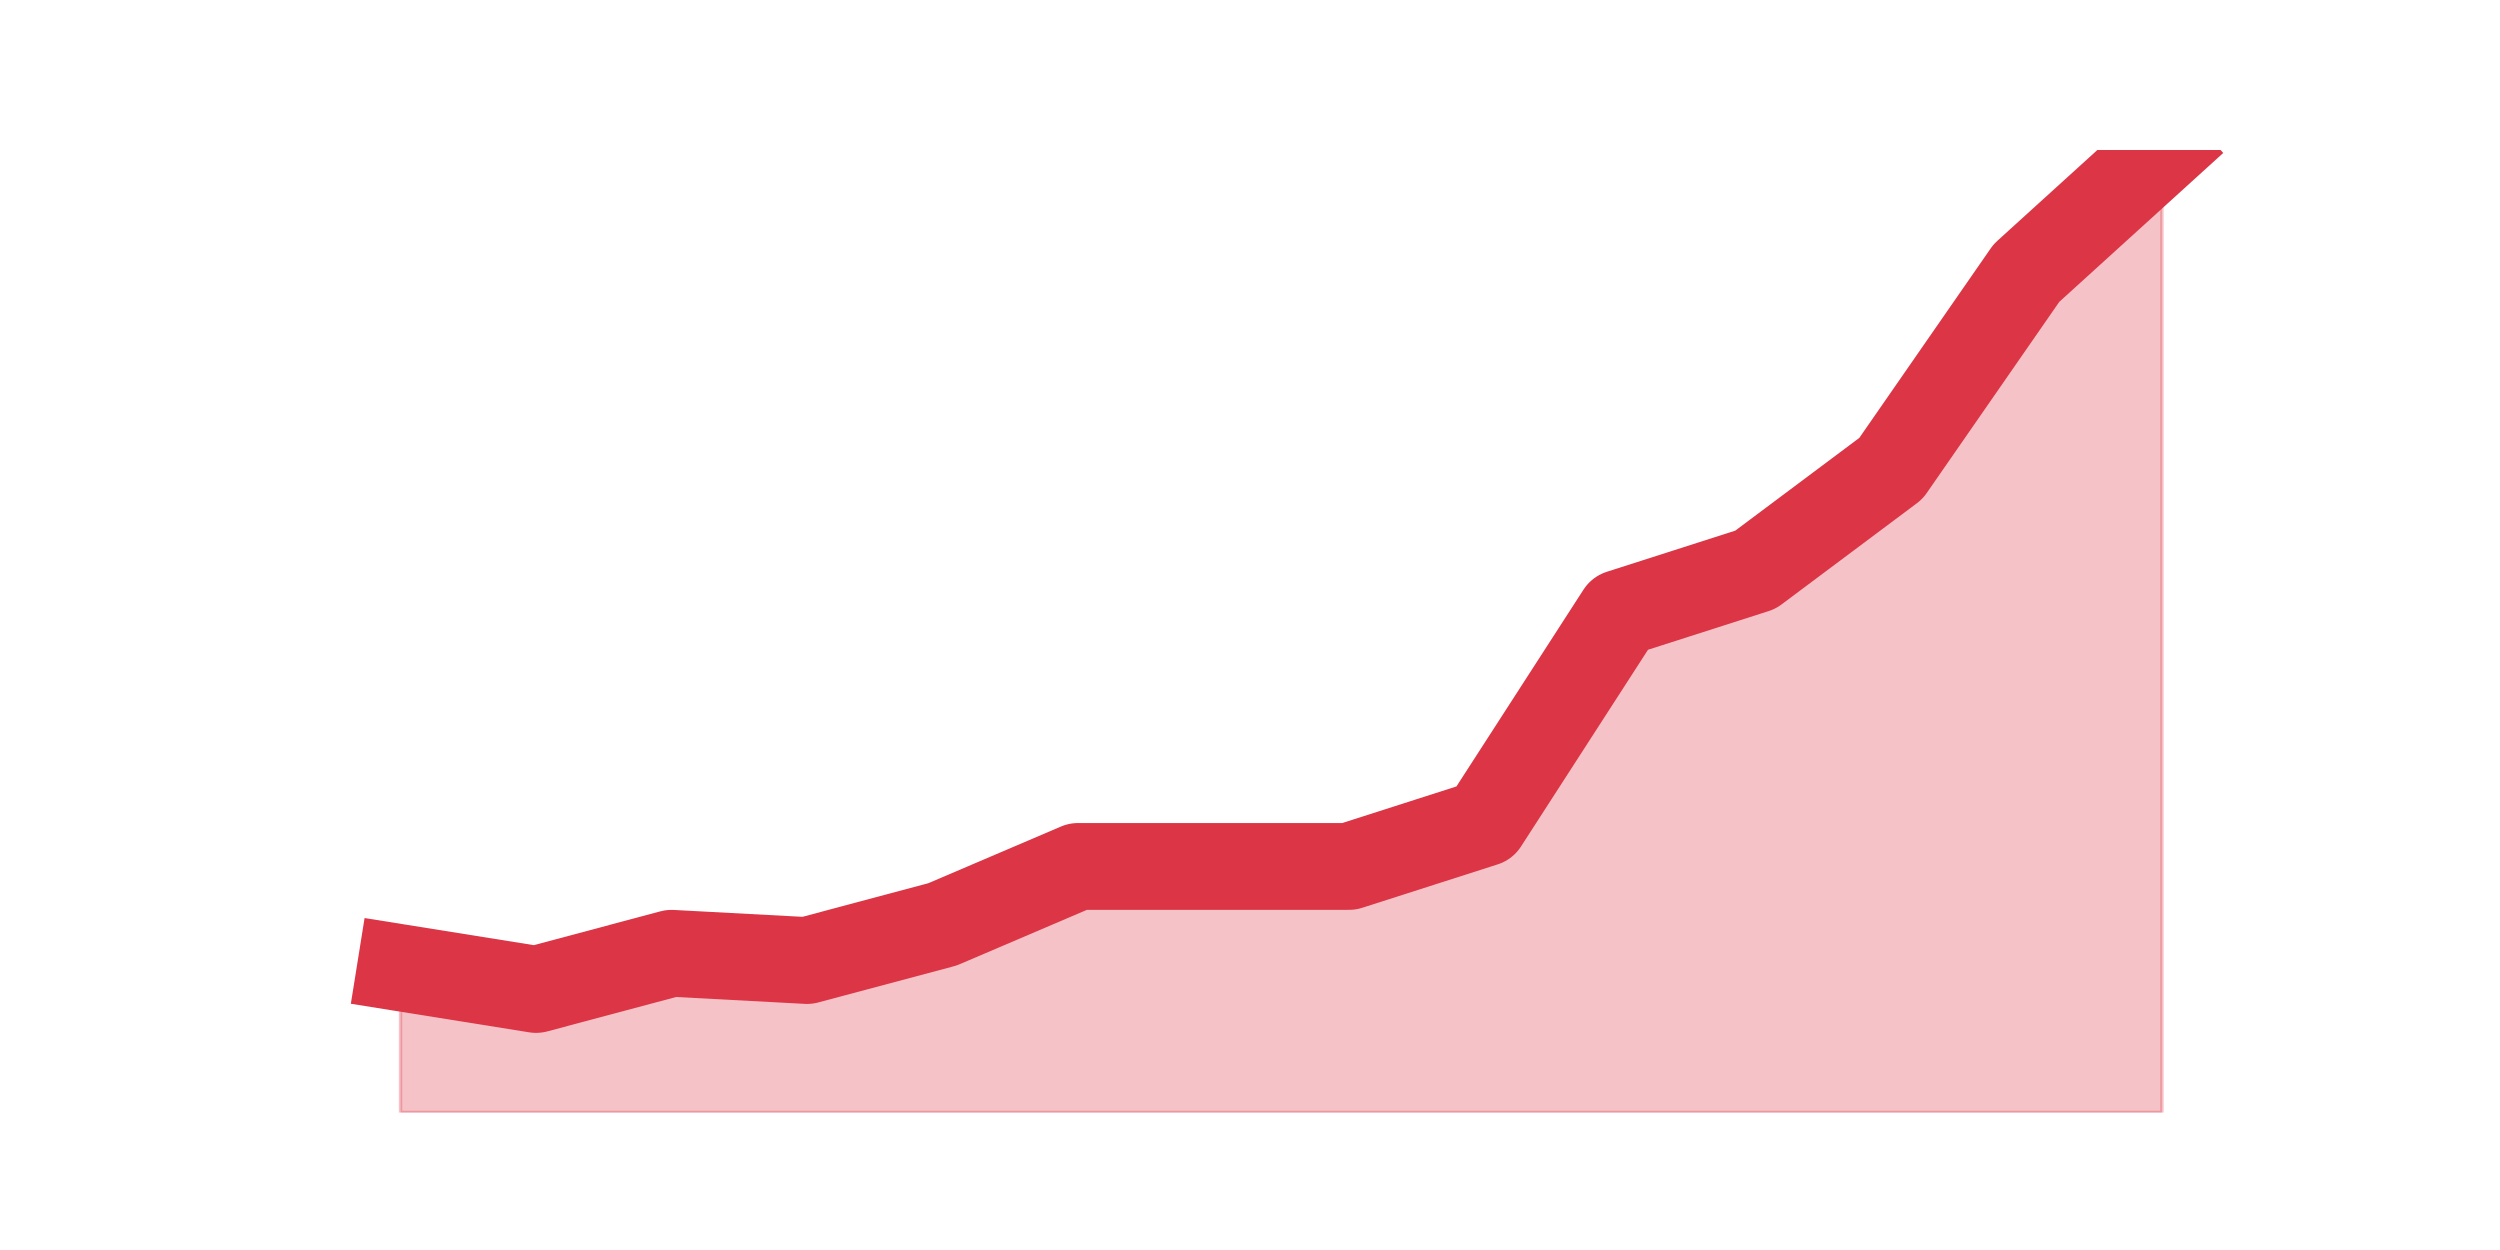 <?xml version="1.0" encoding="utf-8" standalone="no"?>
<!DOCTYPE svg PUBLIC "-//W3C//DTD SVG 1.1//EN"
  "http://www.w3.org/Graphics/SVG/1.1/DTD/svg11.dtd">
<!-- Created with matplotlib (https://matplotlib.org/) -->
<svg height="360pt" version="1.1" viewBox="0 0 720 360" width="720pt" xmlns="http://www.w3.org/2000/svg" xmlns:xlink="http://www.w3.org/1999/xlink">
 <defs>
  <style type="text/css">*{stroke-linecap:butt;stroke-linejoin:round;}</style>
 </defs>
 <g id="figure_1">
  <g id="patch_1">
   <path d="M 0 360 
L 720 360 
L 720 0 
L 0 0 
z
" style="fill:none;"/>
  </g>
  <g id="axes_1">
   <g id="matplotlib.axis_1"/>
   <g id="matplotlib.axis_2"/>
   <g id="PolyCollection_1">
    <defs>
     <path d="M 115.364 -81.284 
L 115.364 -39.6 
L 154.385 -39.6 
L 193.406 -39.6 
L 232.427 -39.6 
L 271.448 -39.6 
L 310.469 -39.6 
L 349.49 -39.6 
L 388.51 -39.6 
L 427.531 -39.6 
L 466.552 -39.6 
L 505.573 -39.6 
L 544.594 -39.6 
L 583.615 -39.6 
L 622.636 -39.6 
L 622.636 -316.8 
L 622.636 -316.8 
L 583.615 -281.368 
L 544.594 -225.095 
L 505.573 -195.916 
L 466.552 -183.411 
L 427.531 -122.968 
L 388.51 -110.463 
L 349.49 -110.463 
L 310.469 -110.463 
L 271.448 -93.789 
L 232.427 -83.368 
L 193.406 -85.453 
L 154.385 -75.032 
L 115.364 -81.284 
z
" id="mc976fe4639" style="stroke:#dc3545;stroke-opacity:0.3;"/>
    </defs>
    <g clip-path="url(#pcf766ffc9e)">
     <use style="fill:#dc3545;fill-opacity:0.3;stroke:#dc3545;stroke-opacity:0.3;" x="0" xlink:href="#mc976fe4639" y="360"/>
    </g>
   </g>
   <g id="line2d_1">
    <path clip-path="url(#pcf766ffc9e)" d="M 115.364 278.716 
L 154.385 284.968 
L 193.406 274.547 
L 232.427 276.632 
L 271.448 266.211 
L 310.469 249.537 
L 349.49 249.537 
L 388.51 249.537 
L 427.531 237.032 
L 466.552 176.589 
L 505.573 164.084 
L 544.594 134.905 
L 583.615 78.632 
L 622.636 43.2 
" style="fill:none;stroke:#dc3545;stroke-linecap:square;stroke-width:25;"/>
   </g>
  </g>
 </g>
 <defs>
  <clipPath id="pcf766ffc9e">
   <rect height="277.2" width="558" x="90" y="43.2"/>
  </clipPath>
 </defs>
</svg>
